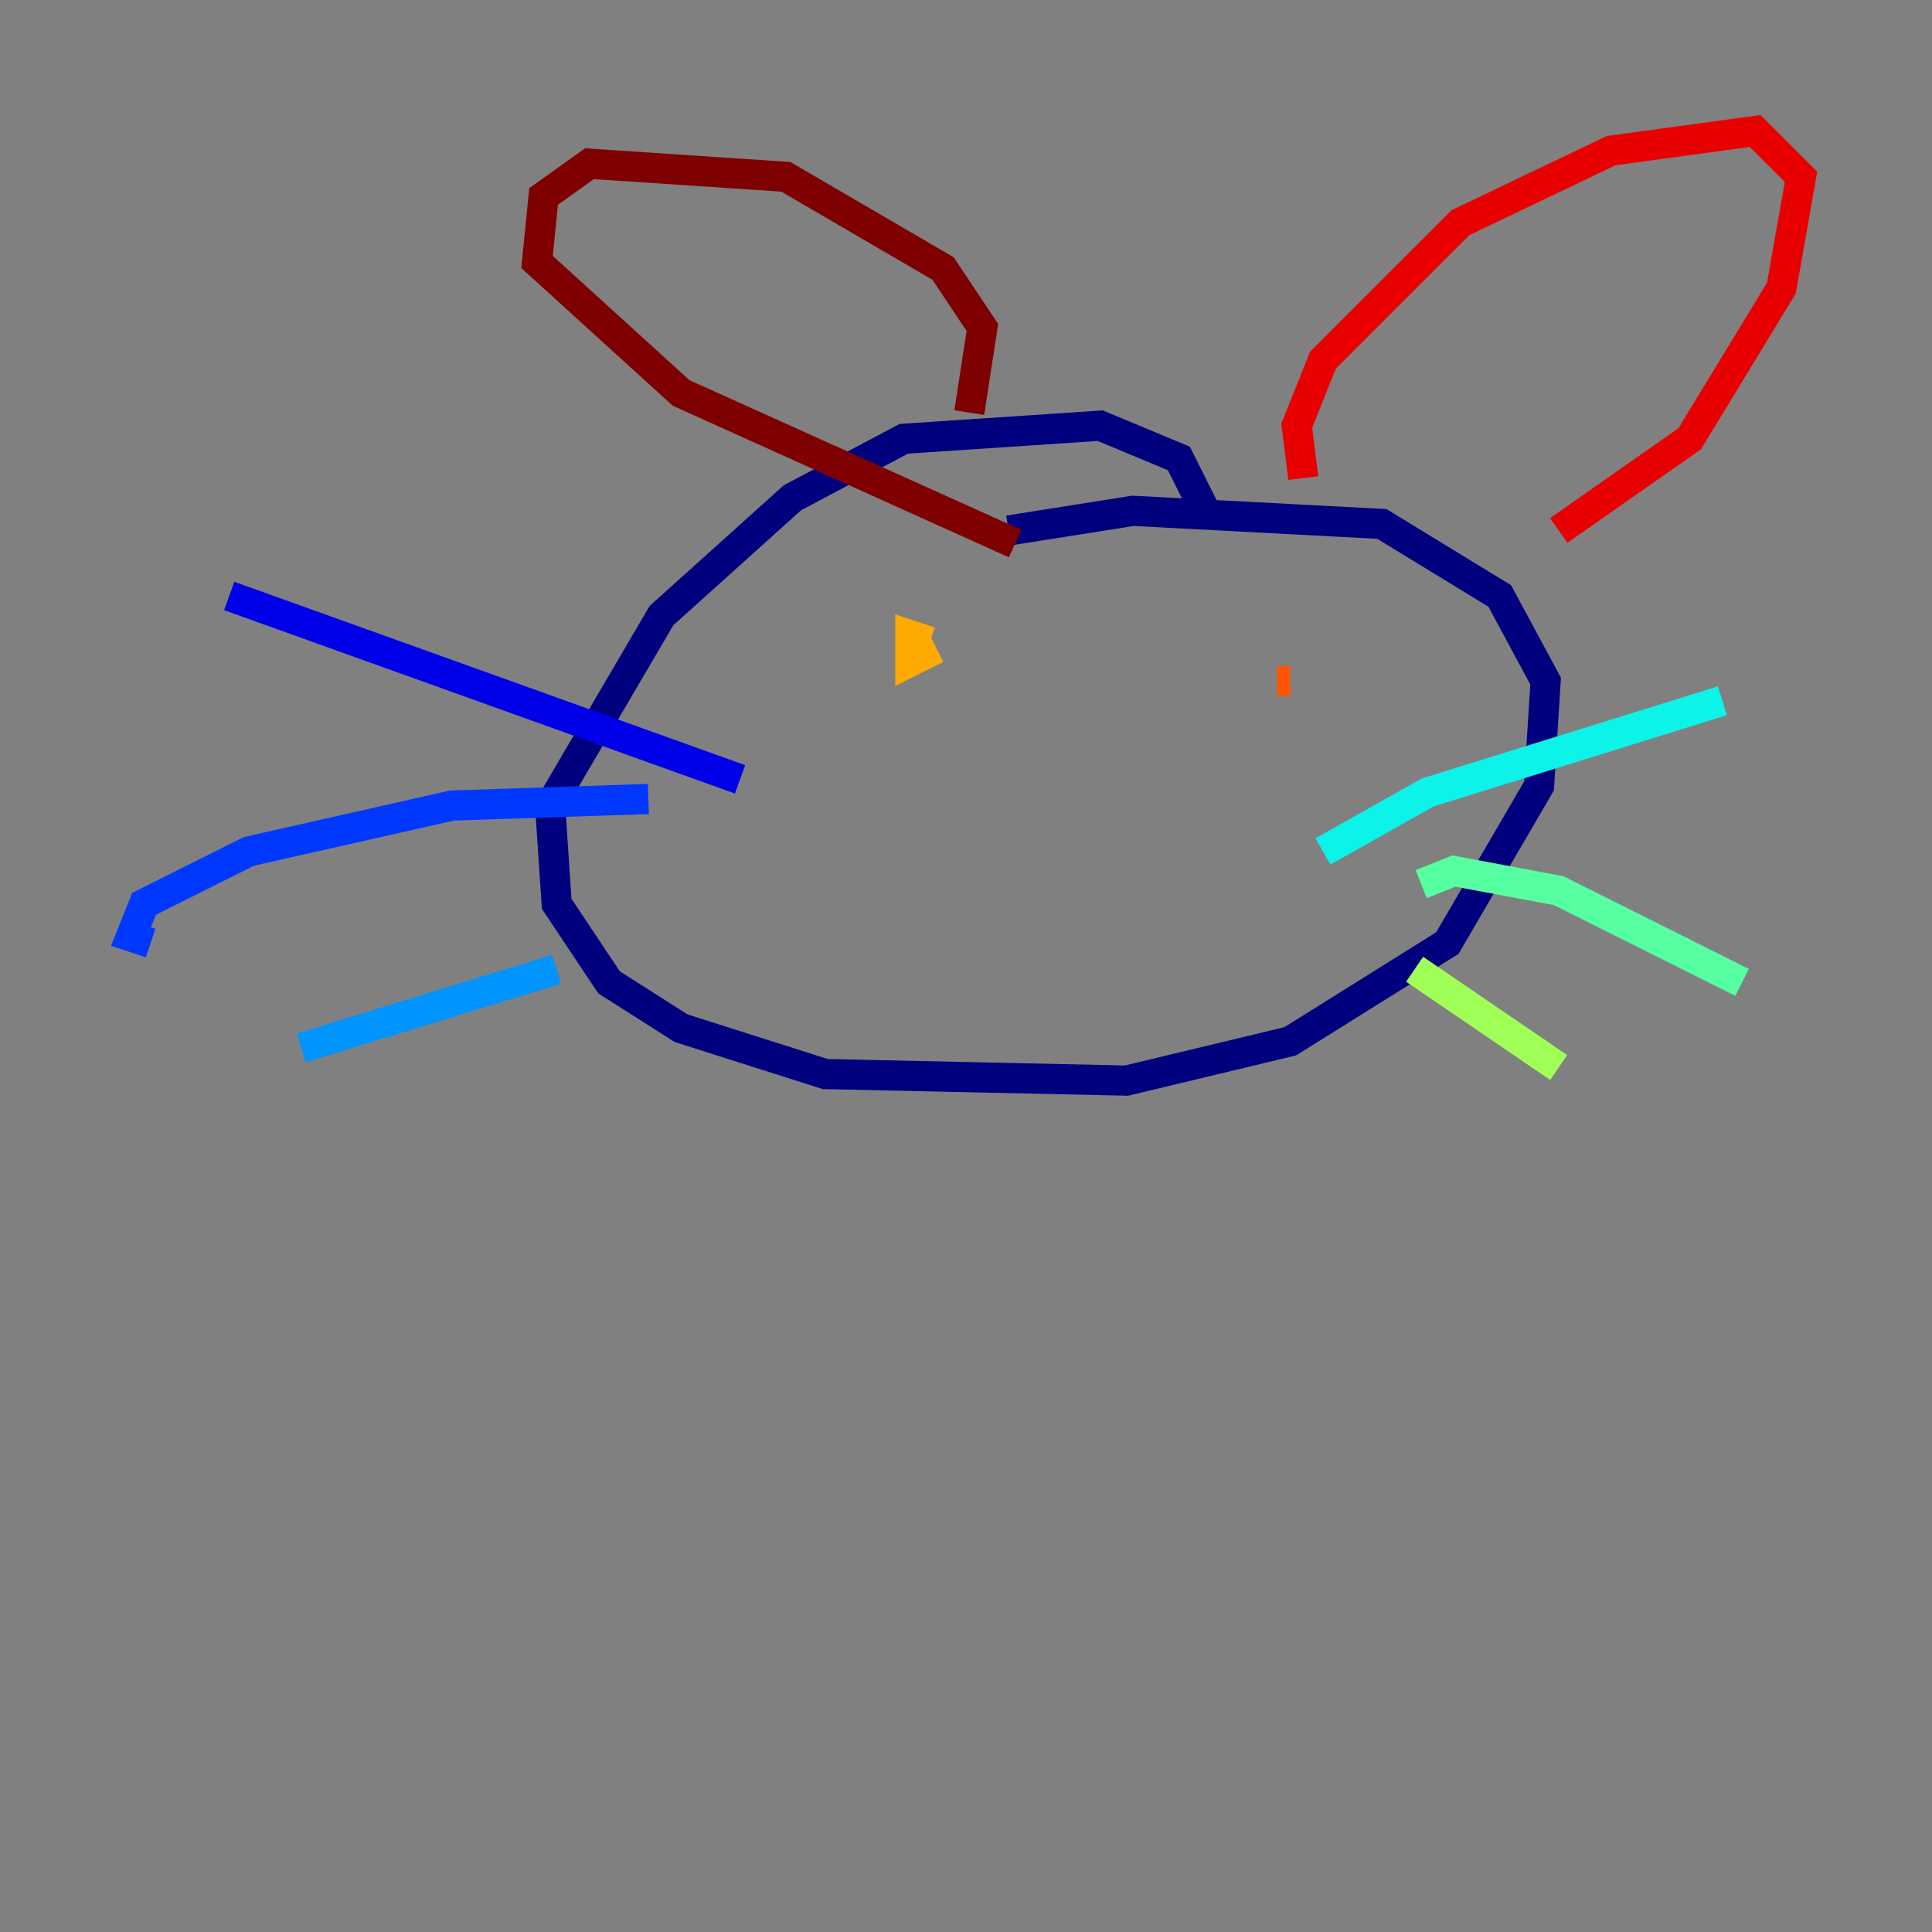 <?xml version="1.0" encoding="utf-8" ?>
<svg baseProfile="tiny" height="128" version="1.2" viewBox="0,0,128,128" width="128" xmlns="http://www.w3.org/2000/svg" xmlns:ev="http://www.w3.org/2001/xml-events" xmlns:xlink="http://www.w3.org/1999/xlink"><rect x="0" y="0" width="128" height="128" fill="#808080" stroke="none"/><defs /><polyline fill="none" points="79.837,33.844 78.102,30.373 72.895,28.203 59.878,29.071 52.502,32.976 43.824,40.786 36.447,53.37 36.881,59.878 40.352,65.085 45.125,68.122 54.671,71.159 74.63,71.593 85.478,68.99 95.891,62.481 101.966,52.068 102.4,45.125 99.363,39.485 91.552,34.712 75.064,33.844 66.82,35.146" stroke="#00007f" stroke-width="2" /><polyline fill="none" points="49.031,51.634 15.186,39.485" stroke="#0000e8" stroke-width="2" /><polyline fill="none" points="42.956,52.936 29.939,53.37 16.488,56.407 9.546,59.878 8.678,62.047 9.98,62.481" stroke="#0038ff" stroke-width="2" /><polyline fill="none" points="36.881,64.217 19.959,69.424" stroke="#0094ff" stroke-width="2" /><polyline fill="none" points="87.647,56.407 94.59,52.502 114.115,46.427" stroke="#0cf4ea" stroke-width="2" /><polyline fill="none" points="94.156,58.576 96.325,57.709 103.268,59.01 115.417,65.085" stroke="#56ffa0" stroke-width="2" /><polyline fill="none" points="93.722,64.217 103.268,70.725" stroke="#a0ff56" stroke-width="2" /><polyline fill="none" points="83.308,43.824 83.308,43.824" stroke="#eaff0c" stroke-width="2" /><polyline fill="none" points="62.047,42.956 60.312,43.824 60.312,42.088 61.614,42.522" stroke="#ffaa00" stroke-width="2" /><polyline fill="none" points="85.478,45.125 84.61,45.125" stroke="#ff5500" stroke-width="2" /><polyline fill="none" points="86.346,31.675 85.912,28.203 87.647,23.864 96.759,14.752 106.739,9.98 116.285,8.678 119.322,11.715 118.02,19.091 111.946,29.071 103.268,35.146" stroke="#e80000" stroke-width="2" /><polyline fill="none" points="64.217,27.336 65.085,21.695 62.481,17.79 52.068,11.715 39.051,10.848 36.014,13.017 35.58,17.356 45.125,26.034 67.254,36.014" stroke="#7f0000" stroke-width="2" /></svg>